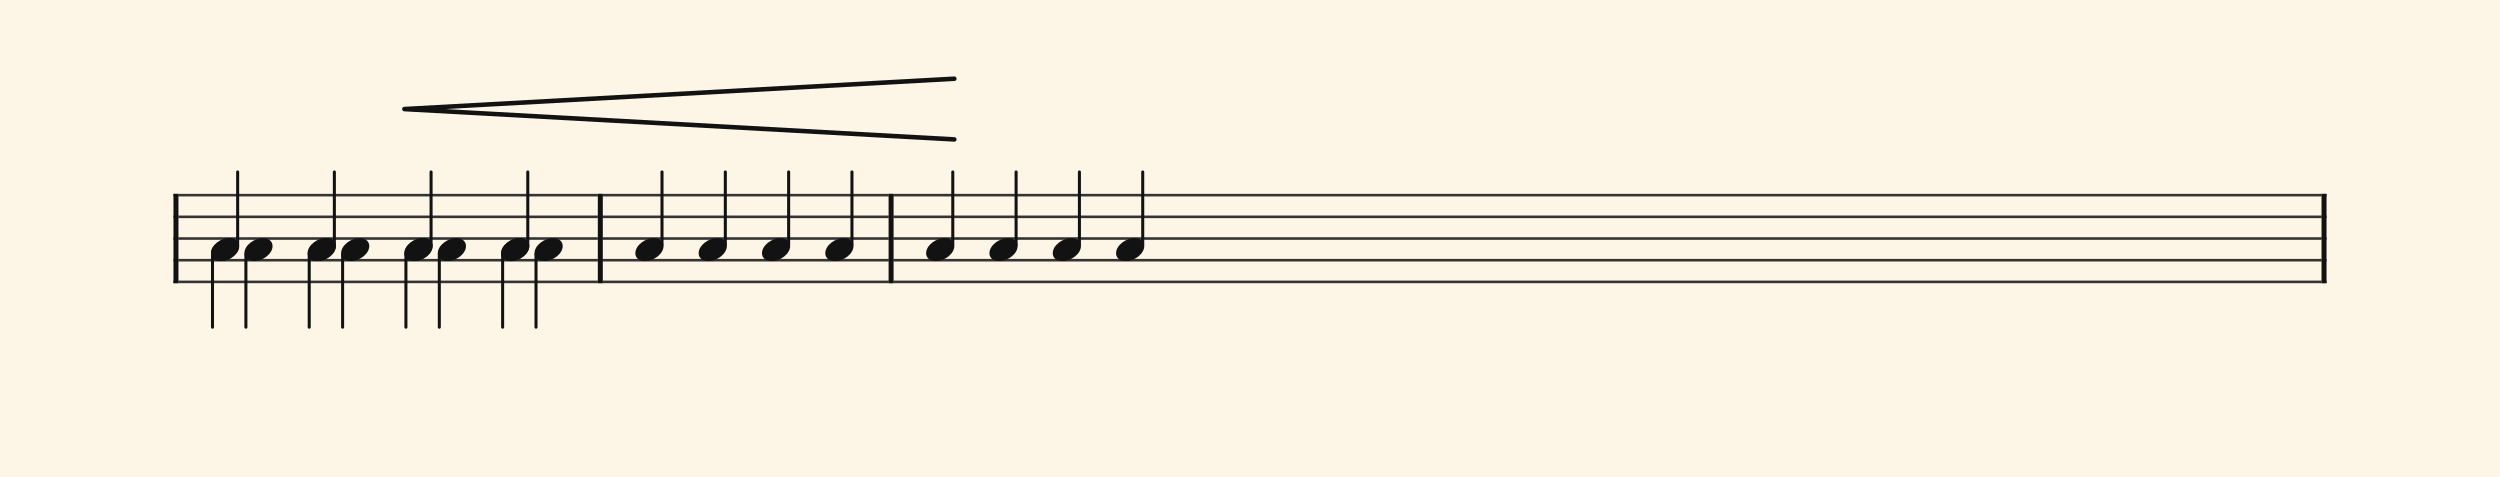 <svg xmlns="http://www.w3.org/2000/svg" version="1.1" xmlns:xlink="http://www.w3.org/1999/xlink" width="980" height="187" viewBox="0 0 980 187" shape-rendering="geometricPrecision" data-left="0" data-right="980" data-top="0" data-bottom="187"><g data-name="page" data-interval-between-stave-lines="8.5" data-font-color="#121212" data-left="0" data-right="980" data-top="0" data-bottom="187"><rect width="980" height="187" stroke="transparent" stroke-width="0.425" stroke-linejoin="" stroke-linecap="" fill="#FDF5E6" vector-effect="none" data-name="page-background" data-left="0" data-right="980" data-top="0" data-bottom="187"></rect><g data-name="pageWithoutBorder" data-left="0" data-right="980" data-top="30.854999999999997" data-bottom="128.265"><g data-name="measures" data-left="68" data-right="912" data-top="30.854999999999997" data-bottom="128.265" transform="translate(68, 0)"><g data-name="measure" ref-ids="measure-1,measure-1-1,line-1,every-measure-including-index-0,first-measure-including-index-0" pointer-events="painted" data-left="68" data-right="236.30000000000004" data-top="30.854999999999997" data-bottom="128.265"><g data-name="startBarLine" ref-ids="opening-barline-1" pointer-events="painted" data-left="68" data-right="69.955" data-top="75.99" data-bottom="111.00999999999999"><g data-name="stavesPiece" data-left="68" data-right="69.955" data-top="75.99" data-bottom="111.00999999999999"><g data-name="stavePiece" data-left="68" data-right="69.955" data-top="75.99" data-bottom="111.00999999999999"><path d="M 0 -0.51 L 1.955 -0.51 L 1.955 0.51 L 0 0.51 L 0 -0.51 M 0 7.99 L 1.955 7.99 L 1.955 9.01 L 0 9.01 L 0 7.99 M 0 16.49 L 1.955 16.49 L 1.955 17.51 L 0 17.51 L 0 16.49 M 0 24.99 L 1.955 24.99 L 1.955 26.01 L 0 26.01 L 0 24.99 M 0 33.49 L 1.955 33.49 L 1.955 34.51 L 0 34.51 L 0 33.49" fill="#343434" fill-rule="evenodd" vector-effect="none" data-left="68" data-right="69.955" data-top="75.99" data-bottom="111.00999999999999" transform="translate(0, 76.5)"></path></g></g><polyline points="0 75.99 1.955 75.99 1.955 111.01 0 111.01" fill="#121212" fill-rule="evenodd" vector-effect="none" data-left="68" data-right="69.955" data-top="75.99" data-bottom="111.00999999999999"></polyline></g><g data-name="voicesWithStaveLines" data-left="69.955" data-right="234.34500000000003" data-top="67.405" data-bottom="128.265"><g data-name="stavesPiece" data-left="69.955" data-right="234.34500000000003" data-top="75.99" data-bottom="111.00999999999999"><g data-name="stavePiece" ref-ids="stave-lines-1-1,stave-1,stave-1-1,stave-1-1-1,stave-in-all-measures-on-line-1-1,all-staves-in-measure-1" pointer-events="painted" data-left="68" data-right="236.30000000000004" data-top="75.99" data-bottom="111.00999999999999"><path d="M 0 -0.51 L 164.39 -0.51 L 164.39 0.51 L 0 0.51 L 0 -0.51 M 0 7.99 L 164.39 7.99 L 164.39 9.01 L 0 9.01 L 0 7.99 M 0 16.49 L 164.39 16.49 L 164.39 17.51 L 0 17.51 L 0 16.49 M 0 24.99 L 164.39 24.99 L 164.39 26.01 L 0 26.01 L 0 24.99 M 0 33.49 L 164.39 33.49 L 164.39 34.51 L 0 34.51 L 0 33.49" fill="#343434" fill-rule="evenodd" vector-effect="none" data-left="69.955" data-right="234.34500000000003" data-top="75.99" data-bottom="111.00999999999999" transform="translate(1.955, 76.5)"></path></g></g><g data-name="voices" data-left="69.955" data-right="234.34500000000003" data-top="67.405" data-bottom="128.265"><g data-name="voicesBody" data-left="69.955" data-right="234.34500000000003" data-top="30.854999999999997" data-bottom="128.265"><g data-name="crossStaveUnit" data-left="82.705" data-right="106.845" data-top="67.405" data-bottom="128.265"><g data-name="crossVoiceUnitOnOneStave" data-left="82.705" data-right="106.845" data-top="67.405" data-bottom="128.265"><g data-name="singleUnit" ref-ids="all-units,all-units-on-line-1,unit-1-1-1-1,voice-1,voice-1-1,voice-1-1-1,voice-1-1-1-1,voice-in-measure-on-all-staves-1-1-1,voice-in-all-measures-and-on-all-staves-on-line-1-1" pointer-events="painted" data-left="82.705" data-right="93.755" data-top="67.405" data-bottom="102.34"><g data-name="singleUnitBodyParts" ref-ids="unit-1-1-1-1" pointer-events="painted" data-left="82.705" data-right="93.755" data-top="93.33" data-bottom="102.34"><g data-name="singleUnitBody" data-left="82.705" data-right="93.755" data-top="93.33" data-bottom="102.34"><g data-name="noteBody" ref-ids="note-1-1-1-1-1,note-with-index-1-1-1-1-1" pointer-events="painted" data-left="82.705" data-right="93.755" data-top="93.33" data-bottom="102.34"><path d="M 0 10.455 C 0 11.9 1.02 13.515 3.825 13.515 C 7.31 13.515 11.05 10.625 11.05 7.65 C 11.05 5.61 9.35 4.505 7.225 4.505 C 3.91 4.505 0 7.31 0 10.455 Z" fill="#121212" fill-rule="evenodd" vector-effect="none" data-left="82.705" data-right="93.755" data-top="93.33" data-bottom="102.34" transform="translate(14.705, 88.825)"></path></g></g></g><line data-name="stem" x1="25.16" y1="67.405" x2="25.16" y2="95.965" stroke="#121212" stroke-width="1.19" stroke-linejoin="round" stroke-linecap="round" stroke-dasharray="" vector-effect="none" ref-ids="stem-1-1-1-1" pointer-events="painted" data-left="93.16" data-right="93.16" data-top="67.405" data-bottom="95.965"></line></g><g data-name="singleUnit" ref-ids="all-units,all-units-on-line-1,unit-1-1-2-1,voice-2,voice-1-2,voice-1-1-2,voice-1-1-1-2,voice-in-measure-on-all-staves-1-1-2,voice-in-all-measures-and-on-all-staves-on-line-1-2" pointer-events="painted" data-left="82.705" data-right="93.755" data-top="93.33" data-bottom="128.265"><g data-name="singleUnitBodyParts" ref-ids="unit-1-1-2-1" pointer-events="painted" data-left="82.705" data-right="93.755" data-top="93.33" data-bottom="102.34"><g data-name="singleUnitBody" data-left="82.705" data-right="93.755" data-top="93.33" data-bottom="102.34"><g data-name="noteBody" ref-ids="note-1-1-2-1-1,note-with-index-1-1-2-1-1" pointer-events="painted" data-left="82.705" data-right="93.755" data-top="93.33" data-bottom="102.34"><path d="M 0 10.455 C 0 11.9 1.02 13.515 3.825 13.515 C 7.31 13.515 11.05 10.625 11.05 7.65 C 11.05 5.61 9.35 4.505 7.225 4.505 C 3.91 4.505 0 7.31 0 10.455 Z" fill="#121212" fill-rule="evenodd" vector-effect="none" data-left="82.705" data-right="93.755" data-top="93.33" data-bottom="102.34" transform="translate(14.705, 88.825)"></path></g></g></g><line data-name="stem" x1="15.3" y1="99.705" x2="15.3" y2="128.265" stroke="#121212" stroke-width="1.19" stroke-linejoin="round" stroke-linecap="round" stroke-dasharray="" vector-effect="none" ref-ids="stem-1-1-2-1" pointer-events="painted" data-left="83.3" data-right="83.3" data-top="99.705" data-bottom="128.265"></line></g><g data-name="singleUnit" ref-ids="all-units,all-units-on-line-1,unit-1-1-3-1,voice-3,voice-1-3,voice-1-1-3,voice-1-1-1-3,voice-in-measure-on-all-staves-1-1-3,voice-in-all-measures-and-on-all-staves-on-line-1-3" pointer-events="painted" data-left="95.795" data-right="106.845" data-top="93.33" data-bottom="128.265" transform="translate(13.09, 0)"><g data-name="singleUnitBodyParts" ref-ids="unit-1-1-3-1" pointer-events="painted" data-left="95.795" data-right="106.845" data-top="93.33" data-bottom="102.34"><g data-name="singleUnitBody" data-left="95.795" data-right="106.845" data-top="93.33" data-bottom="102.34"><g data-name="noteBody" ref-ids="note-1-1-3-1-1,note-with-index-1-1-3-1-1" pointer-events="painted" data-left="95.795" data-right="106.845" data-top="93.33" data-bottom="102.34"><path d="M 0 10.455 C 0 11.9 1.02 13.515 3.825 13.515 C 7.31 13.515 11.05 10.625 11.05 7.65 C 11.05 5.61 9.35 4.505 7.225 4.505 C 3.91 4.505 0 7.31 0 10.455 Z" fill="#121212" fill-rule="evenodd" vector-effect="none" data-left="95.795" data-right="106.845" data-top="93.33" data-bottom="102.34" transform="translate(14.705, 88.825)"></path></g></g></g><line data-name="stem" x1="15.3" y1="99.705" x2="15.3" y2="128.265" stroke="#121212" stroke-width="1.19" stroke-linejoin="round" stroke-linecap="round" stroke-dasharray="" vector-effect="none" ref-ids="stem-1-1-3-1" pointer-events="painted" data-left="96.39" data-right="96.39" data-top="99.705" data-bottom="128.265"></line></g></g></g><g data-name="crossStaveUnit" data-left="120.61500000000001" data-right="144.755" data-top="67.405" data-bottom="128.265"><g data-name="crossVoiceUnitOnOneStave" data-left="120.61500000000001" data-right="144.755" data-top="67.405" data-bottom="128.265"><g data-name="singleUnit" ref-ids="all-units,all-units-on-line-1,unit-1-1-1-2,voice-1,voice-1-1,voice-1-1-1,voice-1-1-1-1,voice-in-measure-on-all-staves-1-1-1,voice-in-all-measures-and-on-all-staves-on-line-1-1" pointer-events="painted" data-left="120.61500000000001" data-right="131.66500000000002" data-top="67.405" data-bottom="102.34"><g data-name="singleUnitBodyParts" ref-ids="unit-1-1-1-2" pointer-events="painted" data-left="120.61500000000001" data-right="131.66500000000002" data-top="93.33" data-bottom="102.34"><g data-name="singleUnitBody" data-left="120.61500000000001" data-right="131.66500000000002" data-top="93.33" data-bottom="102.34"><g data-name="noteBody" ref-ids="note-1-1-1-2-1,note-with-index-1-1-1-2-1" pointer-events="painted" data-left="120.61500000000001" data-right="131.66500000000002" data-top="93.33" data-bottom="102.34"><path d="M 0 10.455 C 0 11.9 1.02 13.515 3.825 13.515 C 7.31 13.515 11.05 10.625 11.05 7.65 C 11.05 5.61 9.35 4.505 7.225 4.505 C 3.91 4.505 0 7.31 0 10.455 Z" fill="#121212" fill-rule="evenodd" vector-effect="none" data-left="120.61500000000001" data-right="131.66500000000002" data-top="93.33" data-bottom="102.34" transform="translate(52.615, 88.825)"></path></g></g></g><line data-name="stem" x1="63.07" y1="67.405" x2="63.07" y2="95.965" stroke="#121212" stroke-width="1.19" stroke-linejoin="round" stroke-linecap="round" stroke-dasharray="" vector-effect="none" ref-ids="stem-1-1-1-2" pointer-events="painted" data-left="131.07" data-right="131.07" data-top="67.405" data-bottom="95.965"></line></g><g data-name="singleUnit" ref-ids="all-units,all-units-on-line-1,unit-1-1-2-2,voice-2,voice-1-2,voice-1-1-2,voice-1-1-1-2,voice-in-measure-on-all-staves-1-1-2,voice-in-all-measures-and-on-all-staves-on-line-1-2" pointer-events="painted" data-left="120.61500000000001" data-right="131.66500000000002" data-top="93.33" data-bottom="128.265"><g data-name="singleUnitBodyParts" ref-ids="unit-1-1-2-2" pointer-events="painted" data-left="120.61500000000001" data-right="131.66500000000002" data-top="93.33" data-bottom="102.34"><g data-name="singleUnitBody" data-left="120.61500000000001" data-right="131.66500000000002" data-top="93.33" data-bottom="102.34"><g data-name="noteBody" ref-ids="note-1-1-2-2-1,note-with-index-1-1-2-2-1" pointer-events="painted" data-left="120.61500000000001" data-right="131.66500000000002" data-top="93.33" data-bottom="102.34"><path d="M 0 10.455 C 0 11.9 1.02 13.515 3.825 13.515 C 7.31 13.515 11.05 10.625 11.05 7.65 C 11.05 5.61 9.35 4.505 7.225 4.505 C 3.91 4.505 0 7.31 0 10.455 Z" fill="#121212" fill-rule="evenodd" vector-effect="none" data-left="120.61500000000001" data-right="131.66500000000002" data-top="93.33" data-bottom="102.34" transform="translate(52.615, 88.825)"></path></g></g></g><line data-name="stem" x1="53.21" y1="99.705" x2="53.21" y2="128.265" stroke="#121212" stroke-width="1.19" stroke-linejoin="round" stroke-linecap="round" stroke-dasharray="" vector-effect="none" ref-ids="stem-1-1-2-2" pointer-events="painted" data-left="121.21000000000001" data-right="121.21000000000001" data-top="99.705" data-bottom="128.265"></line></g><g data-name="singleUnit" ref-ids="all-units,all-units-on-line-1,unit-1-1-3-2,voice-3,voice-1-3,voice-1-1-3,voice-1-1-1-3,voice-in-measure-on-all-staves-1-1-3,voice-in-all-measures-and-on-all-staves-on-line-1-3" pointer-events="painted" data-left="133.705" data-right="144.755" data-top="93.33" data-bottom="128.265" transform="translate(13.09, 0)"><g data-name="singleUnitBodyParts" ref-ids="unit-1-1-3-2" pointer-events="painted" data-left="133.705" data-right="144.755" data-top="93.33" data-bottom="102.34"><g data-name="singleUnitBody" data-left="133.705" data-right="144.755" data-top="93.33" data-bottom="102.34"><g data-name="noteBody" ref-ids="note-1-1-3-2-1,note-with-index-1-1-3-2-1" pointer-events="painted" data-left="133.705" data-right="144.755" data-top="93.33" data-bottom="102.34"><path d="M 0 10.455 C 0 11.9 1.02 13.515 3.825 13.515 C 7.31 13.515 11.05 10.625 11.05 7.65 C 11.05 5.61 9.35 4.505 7.225 4.505 C 3.91 4.505 0 7.31 0 10.455 Z" fill="#121212" fill-rule="evenodd" vector-effect="none" data-left="133.705" data-right="144.755" data-top="93.33" data-bottom="102.34" transform="translate(52.615, 88.825)"></path></g></g></g><line data-name="stem" x1="53.21" y1="99.705" x2="53.21" y2="128.265" stroke="#121212" stroke-width="1.19" stroke-linejoin="round" stroke-linecap="round" stroke-dasharray="" vector-effect="none" ref-ids="stem-1-1-3-2" pointer-events="painted" data-left="134.3" data-right="134.3" data-top="99.705" data-bottom="128.265"></line></g></g></g><g data-name="crossStaveUnit" data-left="158.52499999999998" data-right="182.665" data-top="67.405" data-bottom="128.265"><g data-name="crossVoiceUnitOnOneStave" data-left="158.52499999999998" data-right="182.665" data-top="67.405" data-bottom="128.265"><g data-name="singleUnit" ref-ids="all-units,all-units-on-line-1,unit-1-1-1-3,voice-1,voice-1-1,voice-1-1-1,voice-1-1-1-1,voice-in-measure-on-all-staves-1-1-1,voice-in-all-measures-and-on-all-staves-on-line-1-1" pointer-events="painted" data-left="158.52499999999998" data-right="169.575" data-top="30.854999999999997" data-bottom="102.34"><g data-name="singleUnitBodyParts" ref-ids="unit-1-1-1-3" pointer-events="painted" data-left="158.52499999999998" data-right="169.575" data-top="93.33" data-bottom="102.34"><g data-name="singleUnitBody" data-left="158.52499999999998" data-right="169.575" data-top="93.33" data-bottom="102.34"><g data-name="noteBody" ref-ids="note-1-1-1-3-1,note-with-index-1-1-1-3-1" pointer-events="painted" data-left="158.52499999999998" data-right="169.575" data-top="93.33" data-bottom="102.34"><path d="M 0 10.455 C 0 11.9 1.02 13.515 3.825 13.515 C 7.31 13.515 11.05 10.625 11.05 7.65 C 11.05 5.61 9.35 4.505 7.225 4.505 C 3.91 4.505 0 7.31 0 10.455 Z" fill="#121212" fill-rule="evenodd" vector-effect="none" data-left="158.52499999999998" data-right="169.575" data-top="93.33" data-bottom="102.34" transform="translate(90.525, 88.825)"></path></g></g></g><line data-name="stem" x1="100.98" y1="67.405" x2="100.98" y2="95.965" stroke="#121212" stroke-width="1.19" stroke-linejoin="round" stroke-linecap="round" stroke-dasharray="" vector-effect="none" ref-ids="stem-1-1-1-3" pointer-events="painted" data-left="168.98" data-right="168.98" data-top="67.405" data-bottom="95.965"></line></g><g data-name="singleUnit" ref-ids="all-units,all-units-on-line-1,unit-1-1-2-3,voice-2,voice-1-2,voice-1-1-2,voice-1-1-1-2,voice-in-measure-on-all-staves-1-1-2,voice-in-all-measures-and-on-all-staves-on-line-1-2" pointer-events="painted" data-left="158.52499999999998" data-right="169.575" data-top="93.33" data-bottom="128.265"><g data-name="singleUnitBodyParts" ref-ids="unit-1-1-2-3" pointer-events="painted" data-left="158.52499999999998" data-right="169.575" data-top="93.33" data-bottom="102.34"><g data-name="singleUnitBody" data-left="158.52499999999998" data-right="169.575" data-top="93.33" data-bottom="102.34"><g data-name="noteBody" ref-ids="note-1-1-2-3-1,note-with-index-1-1-2-3-1" pointer-events="painted" data-left="158.52499999999998" data-right="169.575" data-top="93.33" data-bottom="102.34"><path d="M 0 10.455 C 0 11.9 1.02 13.515 3.825 13.515 C 7.31 13.515 11.05 10.625 11.05 7.65 C 11.05 5.61 9.35 4.505 7.225 4.505 C 3.91 4.505 0 7.31 0 10.455 Z" fill="#121212" fill-rule="evenodd" vector-effect="none" data-left="158.52499999999998" data-right="169.575" data-top="93.33" data-bottom="102.34" transform="translate(90.525, 88.825)"></path></g></g></g><line data-name="stem" x1="91.12" y1="99.705" x2="91.12" y2="128.265" stroke="#121212" stroke-width="1.19" stroke-linejoin="round" stroke-linecap="round" stroke-dasharray="" vector-effect="none" ref-ids="stem-1-1-2-3" pointer-events="painted" data-left="159.12" data-right="159.12" data-top="99.705" data-bottom="128.265"></line></g><g data-name="singleUnit" ref-ids="all-units,all-units-on-line-1,unit-1-1-3-3,voice-3,voice-1-3,voice-1-1-3,voice-1-1-1-3,voice-in-measure-on-all-staves-1-1-3,voice-in-all-measures-and-on-all-staves-on-line-1-3" pointer-events="painted" data-left="171.61499999999998" data-right="182.665" data-top="93.33" data-bottom="128.265" transform="translate(13.09, 0)"><g data-name="singleUnitBodyParts" ref-ids="unit-1-1-3-3" pointer-events="painted" data-left="171.61499999999998" data-right="182.665" data-top="93.33" data-bottom="102.34"><g data-name="singleUnitBody" data-left="171.61499999999998" data-right="182.665" data-top="93.33" data-bottom="102.34"><g data-name="noteBody" ref-ids="note-1-1-3-3-1,note-with-index-1-1-3-3-1" pointer-events="painted" data-left="171.61499999999998" data-right="182.665" data-top="93.33" data-bottom="102.34"><path d="M 0 10.455 C 0 11.9 1.02 13.515 3.825 13.515 C 7.31 13.515 11.05 10.625 11.05 7.65 C 11.05 5.61 9.35 4.505 7.225 4.505 C 3.91 4.505 0 7.31 0 10.455 Z" fill="#121212" fill-rule="evenodd" vector-effect="none" data-left="171.61499999999998" data-right="182.665" data-top="93.33" data-bottom="102.34" transform="translate(90.525, 88.825)"></path></g></g></g><line data-name="stem" x1="91.12" y1="99.705" x2="91.12" y2="128.265" stroke="#121212" stroke-width="1.19" stroke-linejoin="round" stroke-linecap="round" stroke-dasharray="" vector-effect="none" ref-ids="stem-1-1-3-3" pointer-events="painted" data-left="172.20999999999998" data-right="172.20999999999998" data-top="99.705" data-bottom="128.265"></line></g></g></g><g data-name="crossStaveUnit" data-left="196.435" data-right="220.57500000000002" data-top="67.405" data-bottom="128.265"><g data-name="crossVoiceUnitOnOneStave" data-left="196.435" data-right="220.57500000000002" data-top="67.405" data-bottom="128.265"><g data-name="singleUnit" ref-ids="all-units,all-units-on-line-1,unit-1-1-1-4,voice-1,voice-1-1,voice-1-1-1,voice-1-1-1-1,voice-in-measure-on-all-staves-1-1-1,voice-in-all-measures-and-on-all-staves-on-line-1-1" pointer-events="painted" data-left="196.435" data-right="207.485" data-top="30.854999999999997" data-bottom="102.34"><g data-name="singleUnitBodyParts" ref-ids="unit-1-1-1-4" pointer-events="painted" data-left="196.435" data-right="207.485" data-top="93.33" data-bottom="102.34"><g data-name="singleUnitBody" data-left="196.435" data-right="207.485" data-top="93.33" data-bottom="102.34"><g data-name="noteBody" ref-ids="note-1-1-1-4-1,note-with-index-1-1-1-4-1" pointer-events="painted" data-left="196.435" data-right="207.485" data-top="93.33" data-bottom="102.34"><path d="M 0 10.455 C 0 11.9 1.02 13.515 3.825 13.515 C 7.31 13.515 11.05 10.625 11.05 7.65 C 11.05 5.61 9.35 4.505 7.225 4.505 C 3.91 4.505 0 7.31 0 10.455 Z" fill="#121212" fill-rule="evenodd" vector-effect="none" data-left="196.435" data-right="207.485" data-top="93.33" data-bottom="102.34" transform="translate(128.435, 88.825)"></path></g></g></g><line data-name="stem" x1="138.89" y1="67.405" x2="138.89" y2="95.965" stroke="#121212" stroke-width="1.19" stroke-linejoin="round" stroke-linecap="round" stroke-dasharray="" vector-effect="none" ref-ids="stem-1-1-1-4" pointer-events="painted" data-left="206.89000000000001" data-right="206.89000000000001" data-top="67.405" data-bottom="95.965"></line></g><g data-name="singleUnit" ref-ids="all-units,all-units-on-line-1,unit-1-1-2-4,voice-2,voice-1-2,voice-1-1-2,voice-1-1-1-2,voice-in-measure-on-all-staves-1-1-2,voice-in-all-measures-and-on-all-staves-on-line-1-2" pointer-events="painted" data-left="196.435" data-right="207.485" data-top="93.33" data-bottom="128.265"><g data-name="singleUnitBodyParts" ref-ids="unit-1-1-2-4" pointer-events="painted" data-left="196.435" data-right="207.485" data-top="93.33" data-bottom="102.34"><g data-name="singleUnitBody" data-left="196.435" data-right="207.485" data-top="93.33" data-bottom="102.34"><g data-name="noteBody" ref-ids="note-1-1-2-4-1,note-with-index-1-1-2-4-1" pointer-events="painted" data-left="196.435" data-right="207.485" data-top="93.33" data-bottom="102.34"><path d="M 0 10.455 C 0 11.9 1.02 13.515 3.825 13.515 C 7.31 13.515 11.05 10.625 11.05 7.65 C 11.05 5.61 9.35 4.505 7.225 4.505 C 3.91 4.505 0 7.31 0 10.455 Z" fill="#121212" fill-rule="evenodd" vector-effect="none" data-left="196.435" data-right="207.485" data-top="93.33" data-bottom="102.34" transform="translate(128.435, 88.825)"></path></g></g></g><line data-name="stem" x1="129.03" y1="99.705" x2="129.03" y2="128.265" stroke="#121212" stroke-width="1.19" stroke-linejoin="round" stroke-linecap="round" stroke-dasharray="" vector-effect="none" ref-ids="stem-1-1-2-4" pointer-events="painted" data-left="197.03" data-right="197.03" data-top="99.705" data-bottom="128.265"></line></g><g data-name="singleUnit" ref-ids="all-units,all-units-on-line-1,unit-1-1-3-4,voice-3,voice-1-3,voice-1-1-3,voice-1-1-1-3,voice-in-measure-on-all-staves-1-1-3,voice-in-all-measures-and-on-all-staves-on-line-1-3" pointer-events="painted" data-left="209.525" data-right="220.57500000000002" data-top="93.33" data-bottom="128.265" transform="translate(13.09, 0)"><g data-name="singleUnitBodyParts" ref-ids="unit-1-1-3-4" pointer-events="painted" data-left="209.525" data-right="220.57500000000002" data-top="93.33" data-bottom="102.34"><g data-name="singleUnitBody" data-left="209.525" data-right="220.57500000000002" data-top="93.33" data-bottom="102.34"><g data-name="noteBody" ref-ids="note-1-1-3-4-1,note-with-index-1-1-3-4-1" pointer-events="painted" data-left="209.525" data-right="220.57500000000002" data-top="93.33" data-bottom="102.34"><path d="M 0 10.455 C 0 11.9 1.02 13.515 3.825 13.515 C 7.31 13.515 11.05 10.625 11.05 7.65 C 11.05 5.61 9.35 4.505 7.225 4.505 C 3.91 4.505 0 7.31 0 10.455 Z" fill="#121212" fill-rule="evenodd" vector-effect="none" data-left="209.525" data-right="220.57500000000002" data-top="93.33" data-bottom="102.34" transform="translate(128.435, 88.825)"></path></g></g></g><line data-name="stem" x1="129.03" y1="99.705" x2="129.03" y2="128.265" stroke="#121212" stroke-width="1.19" stroke-linejoin="round" stroke-linecap="round" stroke-dasharray="" vector-effect="none" ref-ids="stem-1-1-3-4" pointer-events="painted" data-left="210.12" data-right="210.12" data-top="99.705" data-bottom="128.265"></line></g></g></g></g></g></g><g data-name="barLine" ref-ids="closing-barline-1" pointer-events="painted" data-left="234.34500000000003" data-right="236.30000000000004" data-top="75.99" data-bottom="111.00999999999999"><g data-name="stavesPiece" data-left="234.34500000000003" data-right="236.30000000000004" data-top="75.99" data-bottom="111.00999999999999"><g data-name="stavePiece" data-left="234.34500000000003" data-right="236.30000000000004" data-top="75.99" data-bottom="111.00999999999999"><path d="M 0 -0.51 L 1.955 -0.51 L 1.955 0.51 L 0 0.51 L 0 -0.51 M 0 7.99 L 1.955 7.99 L 1.955 9.01 L 0 9.01 L 0 7.99 M 0 16.49 L 1.955 16.49 L 1.955 17.51 L 0 17.51 L 0 16.49 M 0 24.99 L 1.955 24.99 L 1.955 26.01 L 0 26.01 L 0 24.99 M 0 33.49 L 1.955 33.49 L 1.955 34.51 L 0 34.51 L 0 33.49" fill="#343434" fill-rule="evenodd" vector-effect="none" data-left="234.34500000000003" data-right="236.30000000000004" data-top="75.99" data-bottom="111.00999999999999" transform="translate(166.345, 76.5)"></path></g></g><polyline points="168.3 75.99 166.345 75.99 166.345 111.01 168.3 111.01" fill="#121212" fill-rule="evenodd" vector-effect="none" data-left="234.34500000000003" data-right="236.30000000000004" data-top="75.99" data-bottom="111.00999999999999"></polyline></g></g><g data-name="measure" ref-ids="measure-2,measure-1-2,line-1,every-measure,every-measure-including-index-0" pointer-events="painted" data-left="236.30000000000004" data-right="350.2850000000001" data-top="30.854999999999997" data-bottom="111.00999999999999"><g data-name="voicesWithStaveLines" data-left="236.30000000000004" data-right="348.3300000000001" data-top="67.405" data-bottom="111.00999999999999"><g data-name="stavesPiece" data-left="236.30000000000004" data-right="348.3300000000001" data-top="75.99" data-bottom="111.00999999999999"><g data-name="stavePiece" ref-ids="stave-lines-2-1,stave-1,stave-2-1,stave-1-2-1,stave-in-all-measures-on-line-1-1,all-staves-in-measure-2" pointer-events="painted" data-left="236.30000000000004" data-right="350.2850000000001" data-top="75.99" data-bottom="111.00999999999999"><path d="M 0 -0.51 L 112.03 -0.51 L 112.03 0.51 L 0 0.51 L 0 -0.51 M 0 7.99 L 112.03 7.99 L 112.03 9.01 L 0 9.01 L 0 7.99 M 0 16.49 L 112.03 16.49 L 112.03 17.51 L 0 17.51 L 0 16.49 M 0 24.99 L 112.03 24.99 L 112.03 26.01 L 0 26.01 L 0 24.99 M 0 33.49 L 112.03 33.49 L 112.03 34.51 L 0 34.51 L 0 33.49" fill="#343434" fill-rule="evenodd" vector-effect="none" data-left="236.30000000000004" data-right="348.3300000000001" data-top="75.99" data-bottom="111.00999999999999" transform="translate(168.3, 76.5)"></path></g></g><g data-name="voices" data-left="236.30000000000004" data-right="348.3300000000001" data-top="67.405" data-bottom="102.34"><g data-name="voicesBody" data-left="236.30000000000004" data-right="348.3300000000001" data-top="30.854999999999997" data-bottom="102.34"><g data-name="crossStaveUnit" data-left="249.05000000000004" data-right="260.1" data-top="67.405" data-bottom="102.34"><g data-name="crossVoiceUnitOnOneStave" data-left="249.05000000000004" data-right="260.1" data-top="67.405" data-bottom="102.34"><g data-name="singleUnit" ref-ids="all-units,all-units-on-line-1,unit-2-1-1-1,voice-1,voice-1-1,voice-2-1-1,voice-1-2-1-1,voice-in-measure-on-all-staves-1-2-1,voice-in-all-measures-and-on-all-staves-on-line-1-1" pointer-events="painted" data-left="249.05000000000004" data-right="260.1" data-top="30.854999999999997" data-bottom="102.34"><g data-name="singleUnitBodyParts" ref-ids="unit-2-1-1-1" pointer-events="painted" data-left="249.05000000000004" data-right="260.1" data-top="93.33" data-bottom="102.34"><g data-name="singleUnitBody" data-left="249.05000000000004" data-right="260.1" data-top="93.33" data-bottom="102.34"><g data-name="noteBody" ref-ids="note-2-1-1-1-1,note-with-index-2-1-1-1-1" pointer-events="painted" data-left="249.05000000000004" data-right="260.1" data-top="93.33" data-bottom="102.34"><path d="M 0 10.455 C 0 11.9 1.02 13.515 3.825 13.515 C 7.31 13.515 11.05 10.625 11.05 7.65 C 11.05 5.61 9.35 4.505 7.225 4.505 C 3.91 4.505 0 7.31 0 10.455 Z" fill="#121212" fill-rule="evenodd" vector-effect="none" data-left="249.05000000000004" data-right="260.1" data-top="93.33" data-bottom="102.34" transform="translate(181.05, 88.825)"></path></g></g></g><line data-name="stem" x1="191.505" y1="67.405" x2="191.505" y2="95.965" stroke="#121212" stroke-width="1.19" stroke-linejoin="round" stroke-linecap="round" stroke-dasharray="" vector-effect="none" ref-ids="stem-2-1-1-1" pointer-events="painted" data-left="259.50500000000005" data-right="259.50500000000005" data-top="67.405" data-bottom="95.965"></line></g></g></g><g data-name="crossStaveUnit" data-left="273.87000000000006" data-right="284.9200000000001" data-top="67.405" data-bottom="102.34"><g data-name="crossVoiceUnitOnOneStave" data-left="273.87000000000006" data-right="284.9200000000001" data-top="67.405" data-bottom="102.34"><g data-name="singleUnit" ref-ids="all-units,all-units-on-line-1,unit-2-1-1-2,voice-1,voice-1-1,voice-2-1-1,voice-1-2-1-1,voice-in-measure-on-all-staves-1-2-1,voice-in-all-measures-and-on-all-staves-on-line-1-1" pointer-events="painted" data-left="273.87000000000006" data-right="284.9200000000001" data-top="30.854999999999997" data-bottom="102.34"><g data-name="singleUnitBodyParts" ref-ids="unit-2-1-1-2" pointer-events="painted" data-left="273.87000000000006" data-right="284.9200000000001" data-top="93.33" data-bottom="102.34"><g data-name="singleUnitBody" data-left="273.87000000000006" data-right="284.9200000000001" data-top="93.33" data-bottom="102.34"><g data-name="noteBody" ref-ids="note-2-1-1-2-1,note-with-index-2-1-1-2-1" pointer-events="painted" data-left="273.87000000000006" data-right="284.9200000000001" data-top="93.33" data-bottom="102.34"><path d="M 0 10.455 C 0 11.9 1.02 13.515 3.825 13.515 C 7.31 13.515 11.05 10.625 11.05 7.65 C 11.05 5.61 9.35 4.505 7.225 4.505 C 3.91 4.505 0 7.31 0 10.455 Z" fill="#121212" fill-rule="evenodd" vector-effect="none" data-left="273.87000000000006" data-right="284.9200000000001" data-top="93.33" data-bottom="102.34" transform="translate(205.87, 88.825)"></path></g></g></g><line data-name="stem" x1="216.325" y1="67.405" x2="216.325" y2="95.965" stroke="#121212" stroke-width="1.19" stroke-linejoin="round" stroke-linecap="round" stroke-dasharray="" vector-effect="none" ref-ids="stem-2-1-1-2" pointer-events="painted" data-left="284.32500000000005" data-right="284.32500000000005" data-top="67.405" data-bottom="95.965"></line></g></g></g><g data-name="crossStaveUnit" data-left="298.69000000000005" data-right="309.7400000000001" data-top="67.405" data-bottom="102.34"><g data-name="crossVoiceUnitOnOneStave" data-left="298.69000000000005" data-right="309.7400000000001" data-top="67.405" data-bottom="102.34"><g data-name="singleUnit" ref-ids="all-units,all-units-on-line-1,unit-2-1-1-3,voice-1,voice-1-1,voice-2-1-1,voice-1-2-1-1,voice-in-measure-on-all-staves-1-2-1,voice-in-all-measures-and-on-all-staves-on-line-1-1" pointer-events="painted" data-left="298.69000000000005" data-right="309.7400000000001" data-top="30.854999999999997" data-bottom="102.34"><g data-name="singleUnitBodyParts" ref-ids="unit-2-1-1-3" pointer-events="painted" data-left="298.69000000000005" data-right="309.7400000000001" data-top="93.33" data-bottom="102.34"><g data-name="singleUnitBody" data-left="298.69000000000005" data-right="309.7400000000001" data-top="93.33" data-bottom="102.34"><g data-name="noteBody" ref-ids="note-2-1-1-3-1,note-with-index-2-1-1-3-1" pointer-events="painted" data-left="298.69000000000005" data-right="309.7400000000001" data-top="93.33" data-bottom="102.34"><path d="M 0 10.455 C 0 11.9 1.02 13.515 3.825 13.515 C 7.31 13.515 11.05 10.625 11.05 7.65 C 11.05 5.61 9.35 4.505 7.225 4.505 C 3.91 4.505 0 7.31 0 10.455 Z" fill="#121212" fill-rule="evenodd" vector-effect="none" data-left="298.69000000000005" data-right="309.7400000000001" data-top="93.33" data-bottom="102.34" transform="translate(230.69, 88.825)"></path></g></g></g><line data-name="stem" x1="241.145" y1="67.405" x2="241.145" y2="95.965" stroke="#121212" stroke-width="1.19" stroke-linejoin="round" stroke-linecap="round" stroke-dasharray="" vector-effect="none" ref-ids="stem-2-1-1-3" pointer-events="painted" data-left="309.1450000000001" data-right="309.1450000000001" data-top="67.405" data-bottom="95.965"></line></g></g></g><g data-name="crossStaveUnit" data-left="323.5100000000001" data-right="334.5600000000001" data-top="67.405" data-bottom="102.34"><g data-name="crossVoiceUnitOnOneStave" data-left="323.5100000000001" data-right="334.5600000000001" data-top="67.405" data-bottom="102.34"><g data-name="singleUnit" ref-ids="all-units,all-units-on-line-1,unit-2-1-1-4,voice-1,voice-1-1,voice-2-1-1,voice-1-2-1-1,voice-in-measure-on-all-staves-1-2-1,voice-in-all-measures-and-on-all-staves-on-line-1-1" pointer-events="painted" data-left="323.5100000000001" data-right="334.5600000000001" data-top="30.854999999999997" data-bottom="102.34"><g data-name="singleUnitBodyParts" ref-ids="unit-2-1-1-4" pointer-events="painted" data-left="323.5100000000001" data-right="334.5600000000001" data-top="93.33" data-bottom="102.34"><g data-name="singleUnitBody" data-left="323.5100000000001" data-right="334.5600000000001" data-top="93.33" data-bottom="102.34"><g data-name="noteBody" ref-ids="note-2-1-1-4-1,note-with-index-2-1-1-4-1" pointer-events="painted" data-left="323.5100000000001" data-right="334.5600000000001" data-top="93.33" data-bottom="102.34"><path d="M 0 10.455 C 0 11.9 1.02 13.515 3.825 13.515 C 7.31 13.515 11.05 10.625 11.05 7.65 C 11.05 5.61 9.35 4.505 7.225 4.505 C 3.91 4.505 0 7.31 0 10.455 Z" fill="#121212" fill-rule="evenodd" vector-effect="none" data-left="323.5100000000001" data-right="334.5600000000001" data-top="93.33" data-bottom="102.34" transform="translate(255.51, 88.825)"></path></g></g></g><line data-name="stem" x1="265.965" y1="67.405" x2="265.965" y2="95.965" stroke="#121212" stroke-width="1.19" stroke-linejoin="round" stroke-linecap="round" stroke-dasharray="" vector-effect="none" ref-ids="stem-2-1-1-4" pointer-events="painted" data-left="333.9650000000001" data-right="333.9650000000001" data-top="67.405" data-bottom="95.965"></line></g></g></g></g></g></g><g data-name="barLine" ref-ids="closing-barline-2" pointer-events="painted" data-left="348.3300000000001" data-right="350.2850000000001" data-top="75.99" data-bottom="111.00999999999999"><g data-name="stavesPiece" data-left="348.3300000000001" data-right="350.2850000000001" data-top="75.99" data-bottom="111.00999999999999"><g data-name="stavePiece" data-left="348.3300000000001" data-right="350.2850000000001" data-top="75.99" data-bottom="111.00999999999999"><path d="M 0 -0.51 L 1.955 -0.51 L 1.955 0.51 L 0 0.51 L 0 -0.51 M 0 7.99 L 1.955 7.99 L 1.955 9.01 L 0 9.01 L 0 7.99 M 0 16.49 L 1.955 16.49 L 1.955 17.51 L 0 17.51 L 0 16.49 M 0 24.99 L 1.955 24.99 L 1.955 26.01 L 0 26.01 L 0 24.99 M 0 33.49 L 1.955 33.49 L 1.955 34.51 L 0 34.51 L 0 33.49" fill="#343434" fill-rule="evenodd" vector-effect="none" data-left="348.3300000000001" data-right="350.2850000000001" data-top="75.99" data-bottom="111.00999999999999" transform="translate(280.33, 76.5)"></path></g></g><polyline points="282.285 75.99 280.33 75.99 280.33 111.01 282.285 111.01" fill="#121212" fill-rule="evenodd" vector-effect="none" data-left="348.3300000000001" data-right="350.2850000000001" data-top="75.99" data-bottom="111.00999999999999"></polyline></g></g><g data-name="measure" ref-ids="measure-3,measure-1-3,line-1,every-measure,every-measure-including-index-0,last-measure,first-or-last-measure,last-measure-on-page" pointer-events="painted" data-left="350.2850000000001" data-right="912" data-top="30.854999999999997" data-bottom="111.00999999999999"><g data-name="barLine" ref-ids="closing-barline-3" pointer-events="painted" data-left="910.0450000000001" data-right="912" data-top="75.99" data-bottom="111.00999999999999" transform="translate(559.76, 0)"><g data-name="stavesPiece" data-left="910.0450000000001" data-right="912" data-top="75.99" data-bottom="111.00999999999999"><g data-name="stavePiece" data-left="910.0450000000001" data-right="912" data-top="75.99" data-bottom="111.00999999999999"><path d="M 0 -0.51 L 1.955 -0.51 L 1.955 0.51 L 0 0.51 L 0 -0.51 M 0 7.99 L 1.955 7.99 L 1.955 9.01 L 0 9.01 L 0 7.99 M 0 16.49 L 1.955 16.49 L 1.955 17.51 L 0 17.51 L 0 16.49 M 0 24.99 L 1.955 24.99 L 1.955 26.01 L 0 26.01 L 0 24.99 M 0 33.49 L 1.955 33.49 L 1.955 34.51 L 0 34.51 L 0 33.49" fill="#343434" fill-rule="evenodd" vector-effect="none" data-left="910.0450000000001" data-right="912" data-top="75.99" data-bottom="111.00999999999999" transform="translate(282.285, 76.5)"></path></g></g><polyline points="284.24 75.99 282.285 75.99 282.285 111.01 284.24 111.01" fill="#121212" fill-rule="evenodd" vector-effect="none" data-left="910.0450000000001" data-right="912" data-top="75.99" data-bottom="111.00999999999999"></polyline></g><g data-name="voicesWithStaveLines" data-left="350.2850000000001" data-right="910.0450000000001" data-top="67.405" data-bottom="111.00999999999999"><g data-name="stavesPiece" data-left="350.2850000000001" data-right="910.0450000000001" data-top="75.99" data-bottom="111.00999999999999"><g data-name="stavePiece" ref-ids="stave-lines-3-1,stave-1,stave-3-1,stave-1-3-1,stave-in-all-measures-on-line-1-1,all-staves-in-measure-3" pointer-events="painted" data-left="350.2850000000001" data-right="912" data-top="75.99" data-bottom="111.00999999999999"><path d="M 0 -0.51 L 559.76 -0.51 L 559.76 0.51 L 0 0.51 L 0 -0.51 M 0 7.99 L 559.76 7.99 L 559.76 9.01 L 0 9.01 L 0 7.99 M 0 16.49 L 559.76 16.49 L 559.76 17.51 L 0 17.51 L 0 16.49 M 0 24.99 L 559.76 24.99 L 559.76 26.01 L 0 26.01 L 0 24.99 M 0 33.49 L 559.76 33.49 L 559.76 34.51 L 0 34.51 L 0 33.49" fill="#343434" fill-rule="evenodd" vector-effect="none" data-left="350.2850000000001" data-right="910.0450000000001" data-top="75.99" data-bottom="111.00999999999999" transform="translate(282.285, 76.5)"></path></g></g><g data-name="voices" data-left="350.2850000000001" data-right="910.0450000000001" data-top="67.405" data-bottom="102.34"><g data-name="voicesBody" data-left="350.2850000000001" data-right="910.0450000000001" data-top="30.854999999999997" data-bottom="102.34"><g data-name="crossStaveUnit" data-left="363.0350000000001" data-right="374.0850000000001" data-top="67.405" data-bottom="102.34"><g data-name="crossVoiceUnitOnOneStave" data-left="363.0350000000001" data-right="374.0850000000001" data-top="67.405" data-bottom="102.34"><g data-name="singleUnit" ref-ids="all-units,all-units-on-line-1,unit-3-1-1-1,voice-1,voice-1-1,voice-3-1-1,voice-1-3-1-1,voice-in-measure-on-all-staves-1-3-1,voice-in-all-measures-and-on-all-staves-on-line-1-1" pointer-events="painted" data-left="363.0350000000001" data-right="374.0850000000001" data-top="30.854999999999997" data-bottom="102.34"><g data-name="singleUnitBodyParts" ref-ids="unit-3-1-1-1" pointer-events="painted" data-left="363.0350000000001" data-right="374.0850000000001" data-top="93.33" data-bottom="102.34"><g data-name="singleUnitBody" data-left="363.0350000000001" data-right="374.0850000000001" data-top="93.33" data-bottom="102.34"><g data-name="noteBody" ref-ids="note-3-1-1-1-1,note-with-index-3-1-1-1-1" pointer-events="painted" data-left="363.0350000000001" data-right="374.0850000000001" data-top="93.33" data-bottom="102.34"><path d="M 0 10.455 C 0 11.9 1.02 13.515 3.825 13.515 C 7.31 13.515 11.05 10.625 11.05 7.65 C 11.05 5.61 9.35 4.505 7.225 4.505 C 3.91 4.505 0 7.31 0 10.455 Z" fill="#121212" fill-rule="evenodd" vector-effect="none" data-left="363.0350000000001" data-right="374.0850000000001" data-top="93.33" data-bottom="102.34" transform="translate(295.035, 88.825)"></path></g></g></g><line data-name="stem" x1="305.49" y1="67.405" x2="305.49" y2="95.965" stroke="#121212" stroke-width="1.19" stroke-linejoin="round" stroke-linecap="round" stroke-dasharray="" vector-effect="none" ref-ids="stem-3-1-1-1" pointer-events="painted" data-left="373.49000000000007" data-right="373.49000000000007" data-top="67.405" data-bottom="95.965"></line></g></g></g><g data-name="crossStaveUnit" data-left="387.8550000000001" data-right="398.9050000000001" data-top="67.405" data-bottom="102.34"><g data-name="crossVoiceUnitOnOneStave" data-left="387.8550000000001" data-right="398.9050000000001" data-top="67.405" data-bottom="102.34"><g data-name="singleUnit" ref-ids="all-units,all-units-on-line-1,unit-3-1-1-2,voice-1,voice-1-1,voice-3-1-1,voice-1-3-1-1,voice-in-measure-on-all-staves-1-3-1,voice-in-all-measures-and-on-all-staves-on-line-1-1" pointer-events="painted" data-left="387.8550000000001" data-right="398.9050000000001" data-top="67.405" data-bottom="102.34"><g data-name="singleUnitBodyParts" ref-ids="unit-3-1-1-2" pointer-events="painted" data-left="387.8550000000001" data-right="398.9050000000001" data-top="93.33" data-bottom="102.34"><g data-name="singleUnitBody" data-left="387.8550000000001" data-right="398.9050000000001" data-top="93.33" data-bottom="102.34"><g data-name="noteBody" ref-ids="note-3-1-1-2-1,note-with-index-3-1-1-2-1" pointer-events="painted" data-left="387.8550000000001" data-right="398.9050000000001" data-top="93.33" data-bottom="102.34"><path d="M 0 10.455 C 0 11.9 1.02 13.515 3.825 13.515 C 7.31 13.515 11.05 10.625 11.05 7.65 C 11.05 5.61 9.35 4.505 7.225 4.505 C 3.91 4.505 0 7.31 0 10.455 Z" fill="#121212" fill-rule="evenodd" vector-effect="none" data-left="387.8550000000001" data-right="398.9050000000001" data-top="93.33" data-bottom="102.34" transform="translate(319.855, 88.825)"></path></g></g></g><line data-name="stem" x1="330.31" y1="67.405" x2="330.31" y2="95.965" stroke="#121212" stroke-width="1.19" stroke-linejoin="round" stroke-linecap="round" stroke-dasharray="" vector-effect="none" ref-ids="stem-3-1-1-2" pointer-events="painted" data-left="398.31000000000006" data-right="398.31000000000006" data-top="67.405" data-bottom="95.965"></line></g></g></g><g data-name="crossStaveUnit" data-left="412.67500000000007" data-right="423.7250000000001" data-top="67.405" data-bottom="102.34"><g data-name="crossVoiceUnitOnOneStave" data-left="412.67500000000007" data-right="423.7250000000001" data-top="67.405" data-bottom="102.34"><g data-name="singleUnit" ref-ids="all-units,all-units-on-line-1,unit-3-1-1-3,voice-1,voice-1-1,voice-3-1-1,voice-1-3-1-1,voice-in-measure-on-all-staves-1-3-1,voice-in-all-measures-and-on-all-staves-on-line-1-1" pointer-events="painted" data-left="412.67500000000007" data-right="423.7250000000001" data-top="67.405" data-bottom="102.34"><g data-name="singleUnitBodyParts" ref-ids="unit-3-1-1-3" pointer-events="painted" data-left="412.67500000000007" data-right="423.7250000000001" data-top="93.33" data-bottom="102.34"><g data-name="singleUnitBody" data-left="412.67500000000007" data-right="423.7250000000001" data-top="93.33" data-bottom="102.34"><g data-name="noteBody" ref-ids="note-3-1-1-3-1,note-with-index-3-1-1-3-1" pointer-events="painted" data-left="412.67500000000007" data-right="423.7250000000001" data-top="93.33" data-bottom="102.34"><path d="M 0 10.455 C 0 11.9 1.02 13.515 3.825 13.515 C 7.31 13.515 11.05 10.625 11.05 7.65 C 11.05 5.61 9.35 4.505 7.225 4.505 C 3.91 4.505 0 7.31 0 10.455 Z" fill="#121212" fill-rule="evenodd" vector-effect="none" data-left="412.67500000000007" data-right="423.7250000000001" data-top="93.33" data-bottom="102.34" transform="translate(344.675, 88.825)"></path></g></g></g><line data-name="stem" x1="355.13" y1="67.405" x2="355.13" y2="95.965" stroke="#121212" stroke-width="1.19" stroke-linejoin="round" stroke-linecap="round" stroke-dasharray="" vector-effect="none" ref-ids="stem-3-1-1-3" pointer-events="painted" data-left="423.13000000000005" data-right="423.13000000000005" data-top="67.405" data-bottom="95.965"></line></g></g></g><g data-name="crossStaveUnit" data-left="437.49500000000006" data-right="448.5450000000001" data-top="67.405" data-bottom="102.34"><g data-name="crossVoiceUnitOnOneStave" data-left="437.49500000000006" data-right="448.5450000000001" data-top="67.405" data-bottom="102.34"><g data-name="singleUnit" ref-ids="all-units,all-units-on-line-1,unit-3-1-1-4,voice-1,voice-1-1,voice-3-1-1,voice-1-3-1-1,voice-in-measure-on-all-staves-1-3-1,voice-in-all-measures-and-on-all-staves-on-line-1-1" pointer-events="painted" data-left="437.49500000000006" data-right="448.5450000000001" data-top="67.405" data-bottom="102.34"><g data-name="singleUnitBodyParts" ref-ids="unit-3-1-1-4" pointer-events="painted" data-left="437.49500000000006" data-right="448.5450000000001" data-top="93.33" data-bottom="102.34"><g data-name="singleUnitBody" data-left="437.49500000000006" data-right="448.5450000000001" data-top="93.33" data-bottom="102.34"><g data-name="noteBody" ref-ids="note-3-1-1-4-1,note-with-index-3-1-1-4-1" pointer-events="painted" data-left="437.49500000000006" data-right="448.5450000000001" data-top="93.33" data-bottom="102.34"><path d="M 0 10.455 C 0 11.9 1.02 13.515 3.825 13.515 C 7.31 13.515 11.05 10.625 11.05 7.65 C 11.05 5.61 9.35 4.505 7.225 4.505 C 3.91 4.505 0 7.31 0 10.455 Z" fill="#121212" fill-rule="evenodd" vector-effect="none" data-left="437.49500000000006" data-right="448.5450000000001" data-top="93.33" data-bottom="102.34" transform="translate(369.495, 88.825)"></path></g></g></g><line data-name="stem" x1="379.95" y1="67.405" x2="379.95" y2="95.965" stroke="#121212" stroke-width="1.19" stroke-linejoin="round" stroke-linecap="round" stroke-dasharray="" vector-effect="none" ref-ids="stem-3-1-1-4" pointer-events="painted" data-left="447.95000000000005" data-right="447.95000000000005" data-top="67.405" data-bottom="95.965"></line></g></g></g></g></g></g></g><g data-name="additionalMeasureElementsOnPageLine" data-left="158.52499999999998" data-right="374.0850000000001" data-top="30.854999999999997" data-bottom="54.655"><g data-name="dynamicChange" ref-ids="crescendo-or-diminuendo-1" pointer-events="painted" data-left="158.52499999999998" data-right="374.0850000000001" data-top="30.854999999999997" data-bottom="54.655" transform="translate(0, -24.65)"><path d="M 90.525 67.405 L 306.085 79.305 M 90.525 67.405 L 306.085 55.505" fill="#121212" fill-rule="evenodd" vector-effect="none" stroke="#121212" stroke-width="1.785" stroke-linejoin="bevel" stroke-linecap="round" data-left="158.52499999999998" data-right="374.0850000000001" data-top="30.854999999999997" data-bottom="54.655"></path></g></g></g><rect width="68" height="34" stroke="#FDF5E6" stroke-width="0.009" stroke-linejoin="bevel" stroke-linecap="butt" fill="none" vector-effect="none" data-left="0" data-right="68" data-top="76.5" data-bottom="110.5" transform="translate(0, 76.5)"></rect><rect width="68" height="34" stroke="#FDF5E6" stroke-width="0.009" stroke-linejoin="bevel" stroke-linecap="butt" fill="none" vector-effect="none" data-left="912" data-right="980" data-top="76.5" data-bottom="110.5" transform="translate(912, 76.5)"></rect></g></g></svg>